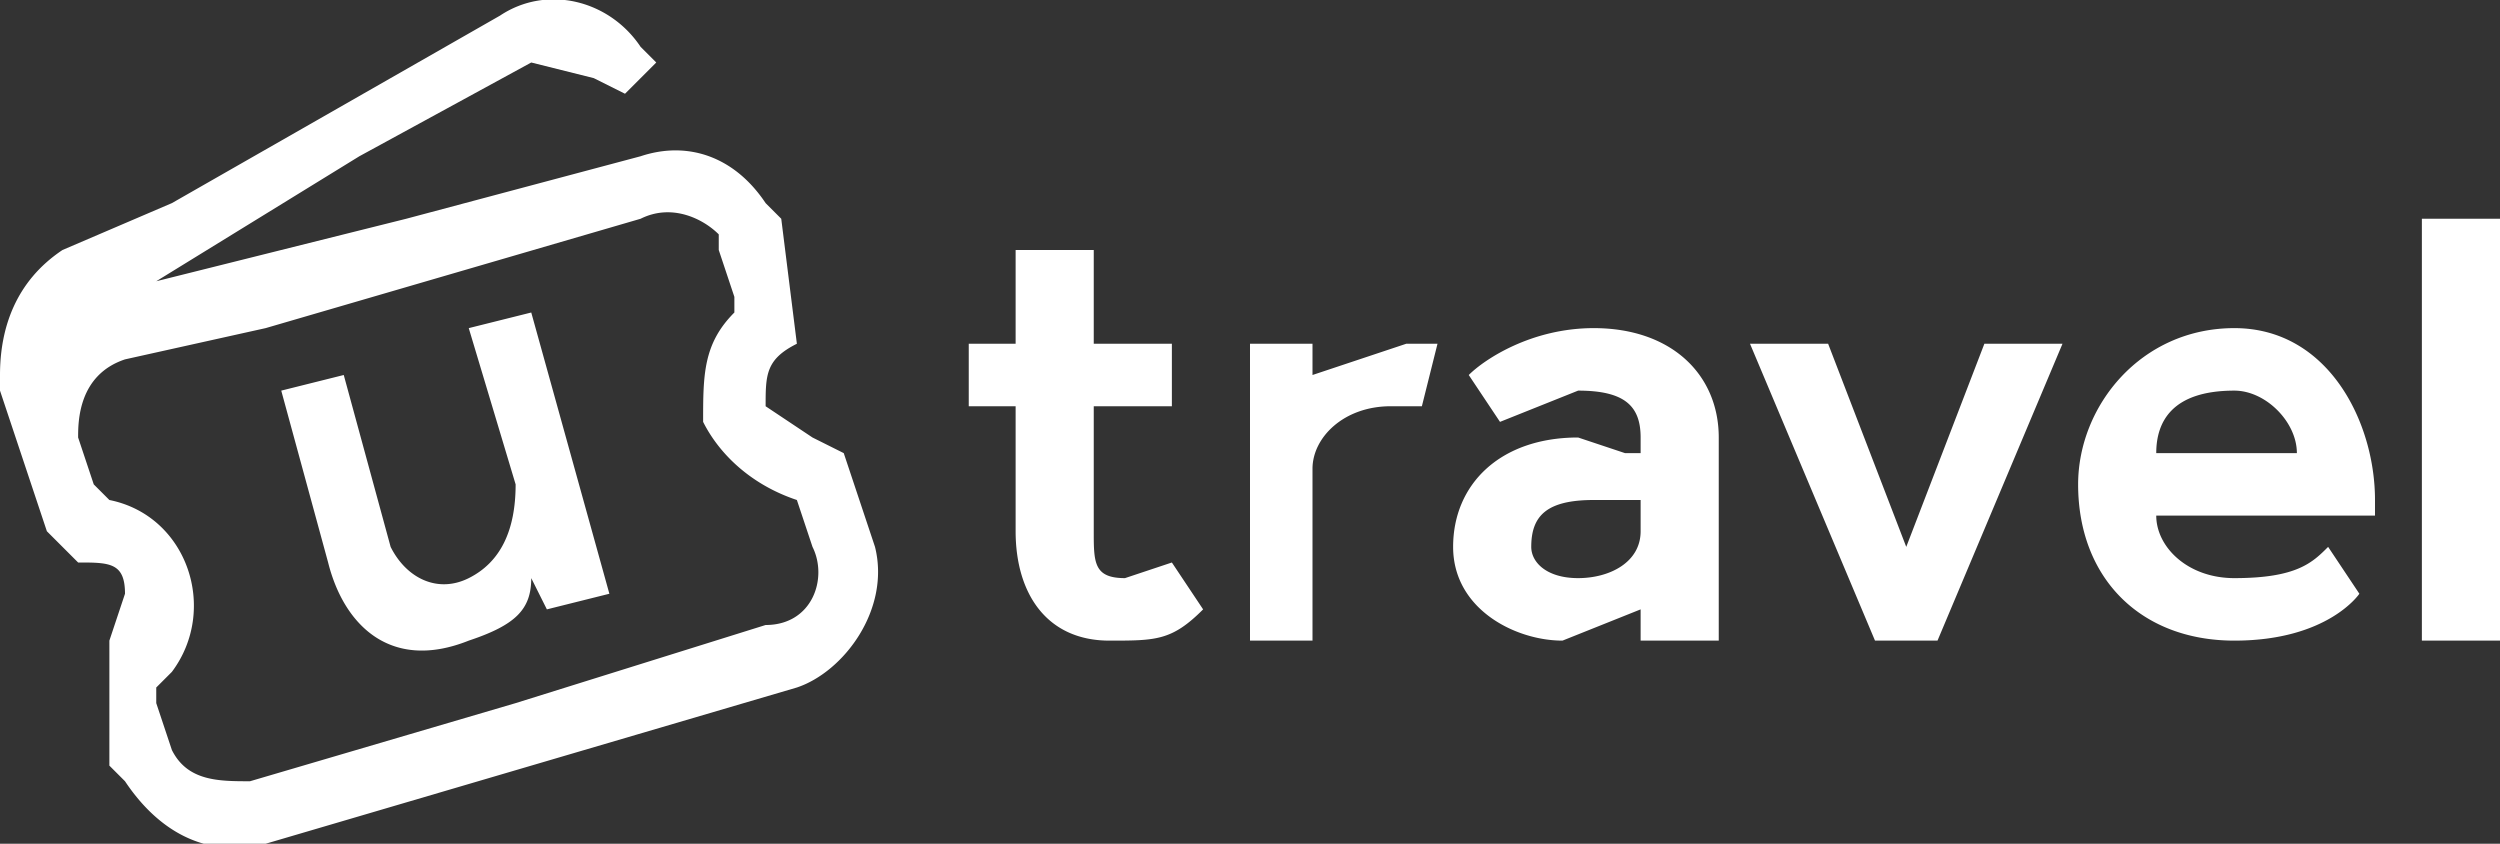 <svg fill="#fff" xmlns="http://www.w3.org/2000/svg" preserveAspectRatio="xMidYMid" width="160" height="54"><rect width="100%" height="100%" fill="#333333" stroke="none"/><path d="M155 41V14h5v27h-5zm-12-4c4 0 5-1 6-2l2 3s-2 3-8 3-10-4-10-10c0-5 4-10 10-10s9 6 9 11v1h-14c0 2 2 4 5 4zm4-8c0-2-2-4-4-4-4 0-5 2-5 4h9zm-27 12l-8-19h5l5 13 5-13h5l-8 19h-4zm-15-2l-5 2c-3 0-7-2-7-6s3-7 8-7l3 1h1v-1c0-2-1-3-4-3l-5 2-2-3c1-1 4-3 8-3 5 0 8 3 8 7v13h-5v-2zm0-7h-3c-3 0-4 1-4 3 0 1 1 2 3 2s4-1 4-3v-2zm-16-6c-3 0-5 2-5 4v11h-4V22h4v2l6-2h2l-1 4h-2zM71 41c-4 0-6-3-6-7v-8h-3v-4h3v-6h5v6h5v4h-5v8c0 2 0 3 2 3l3-1 2 3c-2 2-3 2-6 2zm-20 3L17 54c-4 1-7-1-9-4l-1-1a9826 9826 0 0 0 0-8l1-3c0-2-1-2-3-2l-2-2-3-9v-1c0-3 1-6 4-8l7-3L32 1c3-2 7-1 9 2l1 1-2 2-2-1-4-1-11 6-13 8-4 2 4-2 16-4 15-4c3-1 6 0 8 3l1 1a45002 45002 0 0 0 1 8c-2 1-2 2-2 4l3 2 2 1 2 6c1 4-2 8-5 9zm1-9l-1-3c-3-1-5-3-6-5 0-3 0-5 2-7v-1l-1-3v-1c-1-1-3-2-5-1l-24 7-9 2c-3 1-3 4-3 5l1 3 1 1c5 1 7 7 4 11l-1 1v1l1 3c1 2 3 2 5 2l17-5 16-5c3 0 4-3 3-5zm-18 2c0 2-1 3-4 4-5 2-8-1-9-5l-3-11 4-1 3 11c1 2 3 3 5 2s3-3 3-6l-3-10 4-1 5 18-4 1-1-2z" fill-rule="evenodd"/></svg>